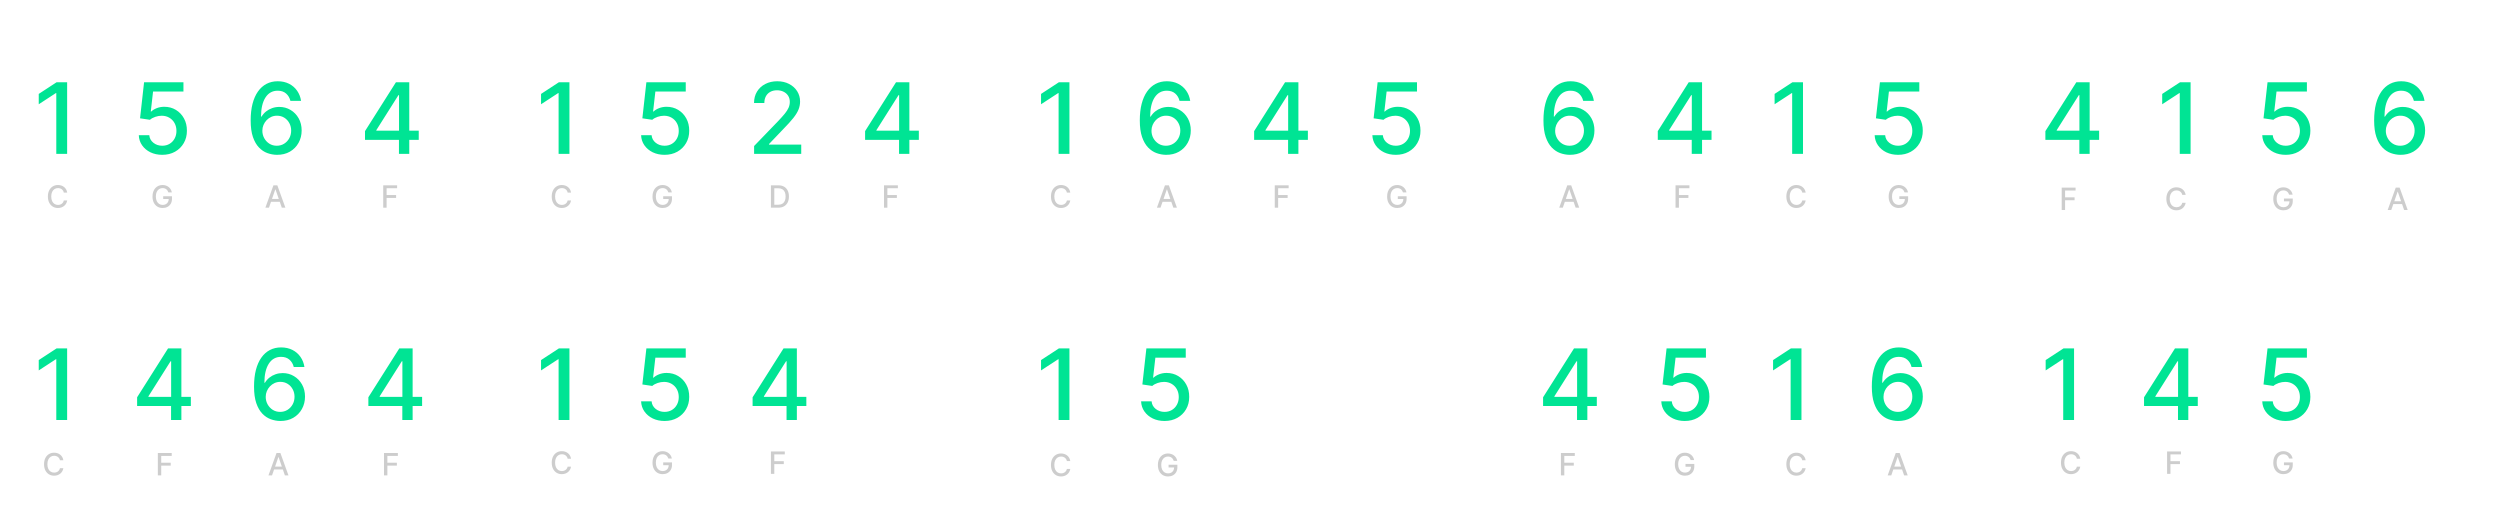 <svg width="3250" height="690" viewBox="0 0 3250 690" fill="none" xmlns="http://www.w3.org/2000/svg">
<path d="M2696.27 452.909V546H2682.18V467H2681.64L2659.36 481.545V468.091L2682.59 452.909H2696.27ZM2787.25 527.818V516.455L2827.48 452.909H2836.43V469.636H2830.75L2801.98 515.182V515.909H2857.11V527.818H2787.25ZM2831.39 546V524.364L2831.48 519.182V452.909H2844.8V546H2831.39ZM2971.43 547.273C2965.73 547.273 2960.61 546.182 2956.07 544C2951.55 541.788 2947.95 538.758 2945.25 534.909C2942.55 531.061 2941.11 526.667 2940.93 521.727H2954.57C2954.9 525.727 2956.67 529.015 2959.89 531.591C2963.1 534.167 2966.95 535.455 2971.43 535.455C2975.01 535.455 2978.17 534.636 2980.93 533C2983.72 531.333 2985.9 529.045 2987.48 526.136C2989.08 523.227 2989.89 519.909 2989.89 516.182C2989.89 512.394 2989.07 509.015 2987.43 506.045C2985.8 503.076 2983.54 500.742 2980.66 499.045C2977.81 497.348 2974.54 496.485 2970.84 496.455C2968.02 496.455 2965.19 496.939 2962.34 497.909C2959.49 498.879 2957.19 500.152 2955.43 501.727L2942.57 499.818L2947.8 452.909H2998.98V464.955H2959.48L2956.52 491H2957.07C2958.89 489.242 2961.3 487.773 2964.3 486.591C2967.33 485.409 2970.57 484.818 2974.02 484.818C2979.69 484.818 2984.73 486.167 2989.16 488.864C2993.61 491.561 2997.11 495.242 2999.66 499.909C3002.23 504.545 3003.51 509.879 3003.48 515.909C3003.51 521.939 3002.14 527.318 2999.39 532.045C2996.66 536.773 2992.87 540.5 2988.02 543.227C2983.2 545.924 2977.67 547.273 2971.43 547.273Z" fill="#00E494"/>
<path d="M2704.36 596.369H2699.93C2699.76 595.422 2699.44 594.589 2698.97 593.869C2698.51 593.15 2697.94 592.539 2697.27 592.037C2696.6 591.535 2695.84 591.156 2695.01 590.901C2694.19 590.645 2693.31 590.517 2692.38 590.517C2690.71 590.517 2689.21 590.938 2687.88 591.781C2686.56 592.624 2685.52 593.86 2684.76 595.489C2684 597.117 2683.62 599.106 2683.62 601.455C2683.62 603.822 2684 605.82 2684.76 607.449C2685.52 609.078 2686.57 610.309 2687.89 611.142C2689.22 611.975 2690.71 612.392 2692.37 612.392C2693.29 612.392 2694.16 612.269 2694.98 612.023C2695.82 611.767 2696.57 611.393 2697.24 610.901C2697.91 610.408 2698.48 609.807 2698.95 609.097C2699.42 608.377 2699.75 607.553 2699.93 606.625L2704.36 606.639C2704.12 608.069 2703.66 609.385 2702.98 610.588C2702.31 611.781 2701.44 612.813 2700.38 613.685C2699.33 614.546 2698.13 615.214 2696.77 615.688C2695.42 616.161 2693.94 616.398 2692.34 616.398C2689.82 616.398 2687.58 615.801 2685.61 614.608C2683.64 613.405 2682.09 611.687 2680.95 609.452C2679.82 607.217 2679.26 604.551 2679.26 601.455C2679.26 598.348 2679.83 595.683 2680.96 593.457C2682.1 591.223 2683.65 589.509 2685.62 588.315C2687.59 587.113 2689.83 586.511 2692.34 586.511C2693.88 586.511 2695.32 586.734 2696.66 587.179C2698 587.615 2699.21 588.259 2700.28 589.111C2701.35 589.954 2702.24 590.986 2702.94 592.207C2703.64 593.42 2704.11 594.807 2704.36 596.369Z" fill="#CDCDCD"/>
<path d="M2817.2 616V586.909H2835.24V590.688H2821.59V599.551H2833.94V603.315H2821.59V616H2817.2Z" fill="#CDCDCD"/>
<path d="M2975.88 596.099C2975.61 595.238 2975.24 594.466 2974.78 593.784C2974.32 593.093 2973.78 592.506 2973.14 592.023C2972.51 591.53 2971.78 591.156 2970.97 590.901C2970.16 590.645 2969.28 590.517 2968.31 590.517C2966.67 590.517 2965.2 590.938 2963.88 591.781C2962.56 592.624 2961.52 593.86 2960.76 595.489C2960 597.108 2959.62 599.092 2959.62 601.44C2959.62 603.798 2960 605.792 2960.77 607.42C2961.54 609.049 2962.59 610.285 2963.92 611.128C2965.26 611.971 2966.78 612.392 2968.48 612.392C2970.06 612.392 2971.44 612.07 2972.62 611.426C2973.8 610.782 2974.71 609.873 2975.36 608.699C2976.01 607.515 2976.34 606.123 2976.34 604.523L2977.47 604.736H2969.15V601.114H2980.59V604.423C2980.59 606.866 2980.06 608.988 2979.02 610.787C2977.99 612.577 2976.56 613.959 2974.73 614.935C2972.91 615.91 2970.83 616.398 2968.48 616.398C2965.85 616.398 2963.54 615.792 2961.55 614.58C2959.57 613.367 2958.03 611.649 2956.92 609.423C2955.81 607.188 2955.26 604.537 2955.26 601.469C2955.26 599.149 2955.58 597.065 2956.22 595.219C2956.87 593.372 2957.77 591.805 2958.94 590.517C2960.11 589.22 2961.49 588.23 2963.07 587.548C2964.66 586.857 2966.4 586.511 2968.28 586.511C2969.86 586.511 2971.32 586.743 2972.67 587.207C2974.04 587.671 2975.25 588.33 2976.31 589.182C2977.38 590.034 2978.27 591.047 2978.97 592.222C2979.67 593.386 2980.14 594.679 2980.39 596.099H2975.88Z" fill="#CDCDCD"/>
<path d="M2006 527.818V516.455L2046.23 452.909H2055.18V469.636H2049.5L2020.73 515.182V515.909H2075.86V527.818H2006ZM2050.14 546V524.364L2050.23 519.182V452.909H2063.55V546H2050.14ZM2190.18 547.273C2184.48 547.273 2179.36 546.182 2174.82 544C2170.3 541.788 2166.7 538.758 2164 534.909C2161.3 531.061 2159.86 526.667 2159.68 521.727H2173.32C2173.65 525.727 2175.42 529.015 2178.64 531.591C2181.85 534.167 2185.7 535.455 2190.18 535.455C2193.76 535.455 2196.92 534.636 2199.68 533C2202.47 531.333 2204.65 529.045 2206.23 526.136C2207.83 523.227 2208.64 519.909 2208.64 516.182C2208.64 512.394 2207.82 509.015 2206.18 506.045C2204.55 503.076 2202.29 500.742 2199.41 499.045C2196.56 497.348 2193.29 496.485 2189.59 496.455C2186.77 496.455 2183.94 496.939 2181.09 497.909C2178.24 498.879 2175.94 500.152 2174.18 501.727L2161.32 499.818L2166.55 452.909H2217.73V464.955H2178.23L2175.27 491H2175.82C2177.64 489.242 2180.05 487.773 2183.05 486.591C2186.08 485.409 2189.32 484.818 2192.77 484.818C2198.44 484.818 2203.48 486.167 2207.91 488.864C2212.36 491.561 2215.86 495.242 2218.41 499.909C2220.98 504.545 2222.26 509.879 2222.23 515.909C2222.26 521.939 2220.89 527.318 2218.14 532.045C2215.41 536.773 2211.62 540.5 2206.77 543.227C2201.95 545.924 2196.42 547.273 2190.18 547.273ZM2341.9 452.909V546H2327.81V467H2327.26L2304.99 481.545V468.091L2328.22 452.909H2341.9ZM2467.33 547.273C2463.18 547.212 2459.09 546.455 2455.06 545C2451.06 543.545 2447.42 541.121 2444.15 537.727C2440.88 534.333 2438.25 529.773 2436.28 524.045C2434.34 518.318 2433.38 511.167 2433.38 502.591C2433.38 494.47 2434.18 487.258 2435.78 480.955C2437.42 474.652 2439.77 469.333 2442.83 465C2445.89 460.636 2449.59 457.318 2453.92 455.045C2458.25 452.773 2463.12 451.636 2468.51 451.636C2474.06 451.636 2478.98 452.727 2483.28 454.909C2487.59 457.091 2491.07 460.106 2493.74 463.955C2496.44 467.803 2498.15 472.182 2498.88 477.091H2485.01C2484.07 473.212 2482.21 470.045 2479.42 467.591C2476.63 465.136 2473 463.909 2468.51 463.909C2461.69 463.909 2456.38 466.879 2452.56 472.818C2448.77 478.758 2446.86 487.015 2446.83 497.591H2447.51C2449.12 494.955 2451.09 492.712 2453.42 490.864C2455.78 488.985 2458.42 487.545 2461.33 486.545C2464.27 485.515 2467.36 485 2470.6 485C2476 485 2480.88 486.318 2485.24 488.955C2489.63 491.561 2493.13 495.167 2495.74 499.773C2498.34 504.379 2499.65 509.652 2499.65 515.591C2499.65 521.53 2498.3 526.909 2495.6 531.727C2492.94 536.545 2489.18 540.364 2484.33 543.182C2479.48 545.97 2473.81 547.333 2467.33 547.273ZM2467.28 535.455C2470.86 535.455 2474.06 534.576 2476.88 532.818C2479.69 531.061 2481.92 528.697 2483.56 525.727C2485.19 522.758 2486.01 519.439 2486.01 515.773C2486.01 512.197 2485.21 508.939 2483.6 506C2482.03 503.061 2479.84 500.727 2477.06 499C2474.3 497.273 2471.15 496.409 2467.6 496.409C2464.91 496.409 2462.41 496.924 2460.1 497.955C2457.83 498.985 2455.83 500.409 2454.1 502.227C2452.38 504.045 2451.01 506.136 2450.01 508.5C2449.04 510.833 2448.56 513.303 2448.56 515.909C2448.56 519.394 2449.36 522.621 2450.97 525.591C2452.6 528.561 2454.83 530.955 2457.65 532.773C2460.5 534.561 2463.71 535.455 2467.28 535.455Z" fill="#00E494"/>
<path d="M2029.2 618V588.909H2047.24V592.688H2033.59V601.551H2045.94V605.315H2033.59V618H2029.2Z" fill="#CDCDCD"/>
<path d="M2197.88 598.099C2197.61 597.238 2197.24 596.466 2196.78 595.784C2196.32 595.093 2195.78 594.506 2195.14 594.023C2194.51 593.53 2193.78 593.156 2192.97 592.901C2192.16 592.645 2191.28 592.517 2190.31 592.517C2188.67 592.517 2187.2 592.938 2185.88 593.781C2184.56 594.624 2183.52 595.86 2182.76 597.489C2182 599.108 2181.62 601.092 2181.62 603.44C2181.62 605.798 2182 607.792 2182.77 609.42C2183.54 611.049 2184.59 612.285 2185.92 613.128C2187.26 613.971 2188.78 614.392 2190.48 614.392C2192.06 614.392 2193.44 614.07 2194.62 613.426C2195.8 612.782 2196.71 611.873 2197.36 610.699C2198.01 609.515 2198.34 608.123 2198.34 606.523L2199.47 606.736H2191.15V603.114H2202.59V606.423C2202.59 608.866 2202.06 610.988 2201.02 612.787C2199.99 614.577 2198.56 615.959 2196.73 616.935C2194.91 617.91 2192.83 618.398 2190.48 618.398C2187.85 618.398 2185.54 617.792 2183.55 616.58C2181.57 615.367 2180.03 613.649 2178.92 611.423C2177.81 609.188 2177.26 606.537 2177.26 603.469C2177.26 601.149 2177.58 599.065 2178.22 597.219C2178.87 595.372 2179.77 593.805 2180.94 592.517C2182.11 591.22 2183.49 590.23 2185.07 589.548C2186.66 588.857 2188.4 588.511 2190.28 588.511C2191.86 588.511 2193.32 588.743 2194.67 589.207C2196.04 589.671 2197.25 590.33 2198.31 591.182C2199.38 592.034 2200.27 593.047 2200.97 594.222C2201.67 595.386 2202.14 596.679 2202.39 598.099H2197.88Z" fill="#CDCDCD"/>
<path d="M2347.36 598.369H2342.93C2342.76 597.422 2342.44 596.589 2341.97 595.869C2341.51 595.15 2340.94 594.539 2340.27 594.037C2339.6 593.535 2338.84 593.156 2338.01 592.901C2337.19 592.645 2336.31 592.517 2335.38 592.517C2333.71 592.517 2332.21 592.938 2330.88 593.781C2329.56 594.624 2328.52 595.86 2327.76 597.489C2327 599.117 2326.62 601.106 2326.62 603.455C2326.62 605.822 2327 607.82 2327.76 609.449C2328.52 611.078 2329.57 612.309 2330.89 613.142C2332.22 613.975 2333.71 614.392 2335.37 614.392C2336.29 614.392 2337.16 614.269 2337.98 614.023C2338.82 613.767 2339.57 613.393 2340.24 612.901C2340.91 612.408 2341.48 611.807 2341.95 611.097C2342.42 610.377 2342.75 609.553 2342.93 608.625L2347.36 608.639C2347.12 610.069 2346.66 611.385 2345.98 612.588C2345.31 613.781 2344.44 614.813 2343.38 615.685C2342.33 616.546 2341.13 617.214 2339.77 617.688C2338.42 618.161 2336.94 618.398 2335.34 618.398C2332.82 618.398 2330.58 617.801 2328.61 616.608C2326.64 615.405 2325.09 613.687 2323.95 611.452C2322.82 609.217 2322.26 606.551 2322.26 603.455C2322.26 600.348 2322.83 597.683 2323.96 595.457C2325.1 593.223 2326.65 591.509 2328.62 590.315C2330.59 589.113 2332.83 588.511 2335.34 588.511C2336.88 588.511 2338.32 588.734 2339.66 589.179C2341 589.615 2342.21 590.259 2343.28 591.111C2344.35 591.954 2345.24 592.986 2345.94 594.207C2346.64 595.42 2347.11 596.807 2347.36 598.369Z" fill="#CDCDCD"/>
<path d="M2458.65 618H2453.99L2464.46 588.909H2469.53L2480 618H2475.34L2467.12 594.193H2466.89L2458.65 618ZM2459.43 606.608H2474.55V610.301H2459.43V606.608Z" fill="#CDCDCD"/>
<path d="M1390.27 452.909V546H1376.18V467H1375.64L1353.36 481.545V468.091L1376.59 452.909H1390.27ZM1513.93 547.273C1508.23 547.273 1503.11 546.182 1498.57 544C1494.05 541.788 1490.45 538.758 1487.75 534.909C1485.05 531.061 1483.61 526.667 1483.43 521.727H1497.07C1497.4 525.727 1499.17 529.015 1502.39 531.591C1505.6 534.167 1509.45 535.455 1513.93 535.455C1517.51 535.455 1520.67 534.636 1523.43 533C1526.22 531.333 1528.4 529.045 1529.98 526.136C1531.58 523.227 1532.39 519.909 1532.39 516.182C1532.39 512.394 1531.57 509.015 1529.93 506.045C1528.3 503.076 1526.04 500.742 1523.16 499.045C1520.31 497.348 1517.04 496.485 1513.34 496.455C1510.52 496.455 1507.69 496.939 1504.84 497.909C1501.99 498.879 1499.69 500.152 1497.93 501.727L1485.07 499.818L1490.3 452.909H1541.48V464.955H1501.98L1499.02 491H1499.57C1501.39 489.242 1503.8 487.773 1506.8 486.591C1509.83 485.409 1513.07 484.818 1516.52 484.818C1522.19 484.818 1527.23 486.167 1531.66 488.864C1536.11 491.561 1539.61 495.242 1542.16 499.909C1544.73 504.545 1546.01 509.879 1545.98 515.909C1546.01 521.939 1544.64 527.318 1541.89 532.045C1539.16 536.773 1535.37 540.5 1530.52 543.227C1525.7 545.924 1520.17 547.273 1513.93 547.273Z" fill="#00E494"/>
<path d="M1391.36 599.369H1386.93C1386.76 598.422 1386.44 597.589 1385.97 596.869C1385.51 596.15 1384.94 595.539 1384.27 595.037C1383.6 594.535 1382.84 594.156 1382.01 593.901C1381.19 593.645 1380.31 593.517 1379.38 593.517C1377.71 593.517 1376.21 593.938 1374.88 594.781C1373.56 595.624 1372.52 596.86 1371.76 598.489C1371 600.117 1370.62 602.106 1370.62 604.455C1370.62 606.822 1371 608.82 1371.76 610.449C1372.52 612.078 1373.57 613.309 1374.89 614.142C1376.22 614.975 1377.71 615.392 1379.37 615.392C1380.29 615.392 1381.16 615.269 1381.98 615.023C1382.82 614.767 1383.57 614.393 1384.24 613.901C1384.91 613.408 1385.48 612.807 1385.95 612.097C1386.42 611.377 1386.75 610.553 1386.93 609.625L1391.36 609.639C1391.12 611.069 1390.66 612.385 1389.98 613.588C1389.31 614.781 1388.44 615.813 1387.38 616.685C1386.33 617.546 1385.13 618.214 1383.77 618.688C1382.42 619.161 1380.94 619.398 1379.34 619.398C1376.82 619.398 1374.58 618.801 1372.61 617.608C1370.64 616.405 1369.09 614.687 1367.95 612.452C1366.82 610.217 1366.26 607.551 1366.26 604.455C1366.26 601.348 1366.83 598.683 1367.96 596.457C1369.1 594.223 1370.65 592.509 1372.62 591.315C1374.59 590.113 1376.83 589.511 1379.34 589.511C1380.88 589.511 1382.32 589.734 1383.66 590.179C1385 590.615 1386.21 591.259 1387.28 592.111C1388.35 592.954 1389.24 593.986 1389.94 595.207C1390.64 596.42 1391.11 597.807 1391.36 599.369Z" fill="#CDCDCD"/>
<path d="M1525.88 599.099C1525.61 598.238 1525.24 597.466 1524.78 596.784C1524.32 596.093 1523.78 595.506 1523.14 595.023C1522.51 594.53 1521.78 594.156 1520.97 593.901C1520.16 593.645 1519.28 593.517 1518.31 593.517C1516.67 593.517 1515.2 593.938 1513.88 594.781C1512.56 595.624 1511.52 596.86 1510.76 598.489C1510 600.108 1509.62 602.092 1509.62 604.44C1509.62 606.798 1510 608.792 1510.77 610.42C1511.54 612.049 1512.59 613.285 1513.92 614.128C1515.26 614.971 1516.78 615.392 1518.48 615.392C1520.06 615.392 1521.44 615.07 1522.62 614.426C1523.8 613.782 1524.71 612.873 1525.36 611.699C1526.01 610.515 1526.34 609.123 1526.34 607.523L1527.47 607.736H1519.15V604.114H1530.59V607.423C1530.59 609.866 1530.06 611.988 1529.02 613.787C1527.99 615.577 1526.56 616.959 1524.73 617.935C1522.91 618.91 1520.83 619.398 1518.48 619.398C1515.85 619.398 1513.54 618.792 1511.55 617.58C1509.57 616.367 1508.03 614.649 1506.92 612.423C1505.81 610.188 1505.26 607.537 1505.26 604.469C1505.26 602.149 1505.58 600.065 1506.22 598.219C1506.87 596.372 1507.77 594.805 1508.94 593.517C1510.11 592.22 1511.49 591.23 1513.07 590.548C1514.66 589.857 1516.4 589.511 1518.28 589.511C1519.86 589.511 1521.32 589.743 1522.67 590.207C1524.04 590.671 1525.25 591.33 1526.31 592.182C1527.38 593.034 1528.27 594.047 1528.97 595.222C1529.67 596.386 1530.14 597.679 1530.39 599.099H1525.88Z" fill="#CDCDCD"/>
<path d="M740.273 452.909V546H726.182V467H725.636L703.364 481.545V468.091L726.591 452.909H740.273ZM863.932 547.273C858.235 547.273 853.114 546.182 848.568 544C844.053 541.788 840.447 538.758 837.75 534.909C835.053 531.061 833.614 526.667 833.432 521.727H847.068C847.402 525.727 849.174 529.015 852.386 531.591C855.598 534.167 859.447 535.455 863.932 535.455C867.508 535.455 870.674 534.636 873.432 533C876.22 531.333 878.402 529.045 879.977 526.136C881.583 523.227 882.386 519.909 882.386 516.182C882.386 512.394 881.568 509.015 879.932 506.045C878.295 503.076 876.038 500.742 873.159 499.045C870.311 497.348 867.038 496.485 863.341 496.455C860.523 496.455 857.689 496.939 854.841 497.909C851.992 498.879 849.689 500.152 847.932 501.727L835.068 499.818L840.295 452.909H891.477V464.955H851.977L849.023 491H849.568C851.386 489.242 853.795 487.773 856.795 486.591C859.826 485.409 863.068 484.818 866.523 484.818C872.189 484.818 877.235 486.167 881.659 488.864C886.114 491.561 889.614 495.242 892.159 499.909C894.735 504.545 896.008 509.879 895.977 515.909C896.008 521.939 894.644 527.318 891.886 532.045C889.159 536.773 885.371 540.5 880.523 543.227C875.705 545.924 870.174 547.273 863.932 547.273ZM978.375 527.818V516.455L1018.6 452.909H1027.56V469.636H1021.88L993.102 515.182V515.909H1048.24V527.818H978.375ZM1022.51 546V524.364L1022.6 519.182V452.909H1035.92V546H1022.51Z" fill="#00E494"/>
<path d="M742.358 596.369H737.926C737.756 595.422 737.438 594.589 736.974 593.869C736.51 593.15 735.942 592.539 735.27 592.037C734.598 591.535 733.845 591.156 733.011 590.901C732.188 590.645 731.312 590.517 730.384 590.517C728.707 590.517 727.206 590.938 725.881 591.781C724.564 592.624 723.523 593.86 722.756 595.489C721.998 597.117 721.619 599.106 721.619 601.455C721.619 603.822 721.998 605.82 722.756 607.449C723.523 609.078 724.569 610.309 725.895 611.142C727.221 611.975 728.712 612.392 730.369 612.392C731.288 612.392 732.159 612.269 732.983 612.023C733.816 611.767 734.569 611.393 735.241 610.901C735.914 610.408 736.482 609.807 736.946 609.097C737.42 608.377 737.746 607.553 737.926 606.625L742.358 606.639C742.121 608.069 741.662 609.385 740.98 610.588C740.308 611.781 739.441 612.813 738.381 613.685C737.33 614.546 736.127 615.214 734.773 615.688C733.419 616.161 731.941 616.398 730.341 616.398C727.822 616.398 725.578 615.801 723.608 614.608C721.638 613.405 720.085 611.687 718.949 609.452C717.822 607.217 717.259 604.551 717.259 601.455C717.259 598.348 717.827 595.683 718.963 593.457C720.099 591.223 721.652 589.509 723.622 588.315C725.592 587.113 727.831 586.511 730.341 586.511C731.884 586.511 733.324 586.734 734.659 587.179C736.004 587.615 737.211 588.259 738.281 589.111C739.351 589.954 740.237 590.986 740.938 592.207C741.638 593.42 742.112 594.807 742.358 596.369Z" fill="#CDCDCD"/>
<path d="M868.884 596.099C868.609 595.238 868.24 594.466 867.776 593.784C867.321 593.093 866.777 592.506 866.142 592.023C865.508 591.53 864.783 591.156 863.969 590.901C863.164 590.645 862.278 590.517 861.312 590.517C859.674 590.517 858.197 590.938 856.881 591.781C855.564 592.624 854.523 593.86 853.756 595.489C852.998 597.108 852.619 599.092 852.619 601.44C852.619 603.798 853.003 605.792 853.77 607.42C854.537 609.049 855.588 610.285 856.923 611.128C858.259 611.971 859.778 612.392 861.483 612.392C863.064 612.392 864.442 612.07 865.616 611.426C866.8 610.782 867.714 609.873 868.358 608.699C869.011 607.515 869.338 606.123 869.338 604.523L870.474 604.736H862.151V601.114H873.585V604.423C873.585 606.866 873.064 608.988 872.023 610.787C870.991 612.577 869.561 613.959 867.733 614.935C865.915 615.91 863.831 616.398 861.483 616.398C858.85 616.398 856.54 615.792 854.551 614.58C852.572 613.367 851.028 611.649 849.92 609.423C848.813 607.188 848.259 604.537 848.259 601.469C848.259 599.149 848.58 597.065 849.224 595.219C849.868 593.372 850.773 591.805 851.938 590.517C853.112 589.22 854.49 588.23 856.071 587.548C857.662 586.857 859.4 586.511 861.284 586.511C862.856 586.511 864.319 586.743 865.673 587.207C867.037 587.671 868.249 588.33 869.31 589.182C870.38 590.034 871.265 591.047 871.966 592.222C872.667 593.386 873.14 594.679 873.386 596.099H868.884Z" fill="#CDCDCD"/>
<path d="M1002.2 616V586.909H1020.24V590.688H1006.59V599.551H1018.94V603.315H1006.59V616H1002.2Z" fill="#CDCDCD"/>
<path d="M87.273 452.909V546H73.182V467H72.636L50.364 481.545V468.091L73.591 452.909H87.273ZM178.25 527.818V516.455L218.477 452.909H227.432V469.636H221.75L192.977 515.182V515.909H248.114V527.818H178.25ZM222.386 546V524.364L222.477 519.182V452.909H235.795V546H222.386ZM364.205 547.273C360.053 547.212 355.962 546.455 351.932 545C347.932 543.545 344.295 541.121 341.023 537.727C337.75 534.333 335.129 529.773 333.159 524.045C331.22 518.318 330.25 511.167 330.25 502.591C330.25 494.47 331.053 487.258 332.659 480.955C334.295 474.652 336.644 469.333 339.705 465C342.765 460.636 346.462 457.318 350.795 455.045C355.129 452.773 359.992 451.636 365.386 451.636C370.932 451.636 375.856 452.727 380.159 454.909C384.462 457.091 387.947 460.106 390.614 463.955C393.311 467.803 395.023 472.182 395.75 477.091H381.886C380.947 473.212 379.083 470.045 376.295 467.591C373.508 465.136 369.871 463.909 365.386 463.909C358.568 463.909 353.25 466.879 349.432 472.818C345.644 478.758 343.735 487.015 343.705 497.591H344.386C345.992 494.955 347.962 492.712 350.295 490.864C352.659 488.985 355.295 487.545 358.205 486.545C361.144 485.515 364.235 485 367.477 485C372.871 485 377.75 486.318 382.114 488.955C386.508 491.561 390.008 495.167 392.614 499.773C395.22 504.379 396.523 509.652 396.523 515.591C396.523 521.53 395.174 526.909 392.477 531.727C389.811 536.545 386.053 540.364 381.205 543.182C376.356 545.97 370.689 547.333 364.205 547.273ZM364.159 535.455C367.735 535.455 370.932 534.576 373.75 532.818C376.568 531.061 378.795 528.697 380.432 525.727C382.068 522.758 382.886 519.439 382.886 515.773C382.886 512.197 382.083 508.939 380.477 506C378.902 503.061 376.72 500.727 373.932 499C371.174 497.273 368.023 496.409 364.477 496.409C361.78 496.409 359.28 496.924 356.977 497.955C354.705 498.985 352.705 500.409 350.977 502.227C349.25 504.045 347.886 506.136 346.886 508.5C345.917 510.833 345.432 513.303 345.432 515.909C345.432 519.394 346.235 522.621 347.841 525.591C349.477 528.561 351.705 530.955 354.523 532.773C357.371 534.561 360.583 535.455 364.159 535.455ZM478.875 527.818V516.455L519.102 452.909H528.057V469.636H522.375L493.602 515.182V515.909H548.739V527.818H478.875ZM523.011 546V524.364L523.102 519.182V452.909H536.42V546H523.011Z" fill="#00E494"/>
<path d="M82.358 598.369H77.926C77.756 597.422 77.438 596.589 76.974 595.869C76.51 595.15 75.942 594.539 75.27 594.037C74.597 593.535 73.845 593.156 73.011 592.901C72.188 592.645 71.312 592.517 70.383 592.517C68.707 592.517 67.206 592.938 65.881 593.781C64.564 594.624 63.523 595.86 62.756 597.489C61.998 599.117 61.619 601.106 61.619 603.455C61.619 605.822 61.998 607.82 62.756 609.449C63.523 611.078 64.569 612.309 65.895 613.142C67.221 613.975 68.712 614.392 70.369 614.392C71.288 614.392 72.159 614.269 72.983 614.023C73.816 613.767 74.569 613.393 75.242 612.901C75.914 612.408 76.482 611.807 76.946 611.097C77.419 610.377 77.746 609.553 77.926 608.625L82.358 608.639C82.121 610.069 81.662 611.385 80.98 612.588C80.308 613.781 79.441 614.813 78.381 615.685C77.329 616.546 76.127 617.214 74.773 617.688C73.419 618.161 71.941 618.398 70.341 618.398C67.822 618.398 65.578 617.801 63.608 616.608C61.638 615.405 60.085 613.687 58.949 611.452C57.822 609.217 57.258 606.551 57.258 603.455C57.258 600.348 57.827 597.683 58.963 595.457C60.099 593.223 61.653 591.509 63.622 590.315C65.592 589.113 67.831 588.511 70.341 588.511C71.885 588.511 73.324 588.734 74.659 589.179C76.004 589.615 77.211 590.259 78.281 591.111C79.351 591.954 80.237 592.986 80.938 594.207C81.638 595.42 82.112 596.807 82.358 598.369Z" fill="#CDCDCD"/>
<path d="M205.196 618V588.909H223.236V592.688H209.585V601.551H221.943V605.315H209.585V618H205.196Z" fill="#CDCDCD"/>
<path d="M353.653 618H348.994L359.463 588.909H364.534L375.003 618H370.344L362.119 594.193H361.892L353.653 618ZM354.435 606.608H369.548V610.301H354.435V606.608Z" fill="#CDCDCD"/>
<path d="M499.196 618V588.909H517.236V592.688H503.585V601.551H515.943V605.315H503.585V618H499.196Z" fill="#CDCDCD"/>
<path d="M2659 181.818V170.455L2699.23 106.909H2708.18V123.636H2702.5L2673.73 169.182V169.909H2728.86V181.818H2659ZM2703.14 200V178.364L2703.23 173.182V106.909H2716.55V200H2703.14ZM2847.77 106.909V200H2833.68V121H2833.14L2810.86 135.545V122.091L2834.09 106.909H2847.77ZM2971.43 201.273C2965.73 201.273 2960.61 200.182 2956.07 198C2951.55 195.788 2947.95 192.758 2945.25 188.909C2942.55 185.061 2941.11 180.667 2940.93 175.727H2954.57C2954.9 179.727 2956.67 183.015 2959.89 185.591C2963.1 188.167 2966.95 189.455 2971.43 189.455C2975.01 189.455 2978.17 188.636 2980.93 187C2983.72 185.333 2985.9 183.045 2987.48 180.136C2989.08 177.227 2989.89 173.909 2989.89 170.182C2989.89 166.394 2989.07 163.015 2987.43 160.045C2985.8 157.076 2983.54 154.742 2980.66 153.045C2977.81 151.348 2974.54 150.485 2970.84 150.455C2968.02 150.455 2965.19 150.939 2962.34 151.909C2959.49 152.879 2957.19 154.152 2955.43 155.727L2942.57 153.818L2947.8 106.909H2998.98V118.955H2959.48L2956.52 145H2957.07C2958.89 143.242 2961.3 141.773 2964.3 140.591C2967.33 139.409 2970.57 138.818 2974.02 138.818C2979.69 138.818 2984.73 140.167 2989.16 142.864C2993.61 145.561 2997.11 149.242 2999.66 153.909C3002.23 158.545 3003.51 163.879 3003.48 169.909C3003.51 175.939 3002.14 181.318 2999.39 186.045C2996.66 190.773 2992.87 194.5 2988.02 197.227C2983.2 199.924 2977.67 201.273 2971.43 201.273ZM3120.33 201.273C3116.18 201.212 3112.09 200.455 3108.06 199C3104.06 197.545 3100.42 195.121 3097.15 191.727C3093.88 188.333 3091.25 183.773 3089.28 178.045C3087.34 172.318 3086.38 165.167 3086.38 156.591C3086.38 148.47 3087.18 141.258 3088.78 134.955C3090.42 128.652 3092.77 123.333 3095.83 119C3098.89 114.636 3102.59 111.318 3106.92 109.045C3111.25 106.773 3116.12 105.636 3121.51 105.636C3127.06 105.636 3131.98 106.727 3136.28 108.909C3140.59 111.091 3144.07 114.106 3146.74 117.955C3149.44 121.803 3151.15 126.182 3151.88 131.091H3138.01C3137.07 127.212 3135.21 124.045 3132.42 121.591C3129.63 119.136 3126 117.909 3121.51 117.909C3114.69 117.909 3109.38 120.879 3105.56 126.818C3101.77 132.758 3099.86 141.015 3099.83 151.591H3100.51C3102.12 148.955 3104.09 146.712 3106.42 144.864C3108.78 142.985 3111.42 141.545 3114.33 140.545C3117.27 139.515 3120.36 139 3123.6 139C3129 139 3133.88 140.318 3138.24 142.955C3142.63 145.561 3146.13 149.167 3148.74 153.773C3151.34 158.379 3152.65 163.652 3152.65 169.591C3152.65 175.53 3151.3 180.909 3148.6 185.727C3145.94 190.545 3142.18 194.364 3137.33 197.182C3132.48 199.97 3126.81 201.333 3120.33 201.273ZM3120.28 189.455C3123.86 189.455 3127.06 188.576 3129.88 186.818C3132.69 185.061 3134.92 182.697 3136.56 179.727C3138.19 176.758 3139.01 173.439 3139.01 169.773C3139.01 166.197 3138.21 162.939 3136.6 160C3135.03 157.061 3132.84 154.727 3130.06 153C3127.3 151.273 3124.15 150.409 3120.6 150.409C3117.91 150.409 3115.41 150.924 3113.1 151.955C3110.83 152.985 3108.83 154.409 3107.1 156.227C3105.38 158.045 3104.01 160.136 3103.01 162.5C3102.04 164.833 3101.56 167.303 3101.56 169.909C3101.56 173.394 3102.36 176.621 3103.97 179.591C3105.6 182.561 3107.83 184.955 3110.65 186.773C3113.5 188.561 3116.71 189.455 3120.28 189.455Z" fill="#00E494"/>
<path d="M2680.2 273V243.909H2698.24V247.688H2684.59V256.551H2696.94V260.315H2684.59V273H2680.2Z" fill="#CDCDCD"/>
<path d="M2841.36 253.369H2836.93C2836.76 252.422 2836.44 251.589 2835.97 250.869C2835.51 250.15 2834.94 249.539 2834.27 249.037C2833.6 248.535 2832.84 248.156 2832.01 247.901C2831.19 247.645 2830.31 247.517 2829.38 247.517C2827.71 247.517 2826.21 247.938 2824.88 248.781C2823.56 249.624 2822.52 250.86 2821.76 252.489C2821 254.117 2820.62 256.106 2820.62 258.455C2820.62 260.822 2821 262.82 2821.76 264.449C2822.52 266.078 2823.57 267.309 2824.89 268.142C2826.22 268.975 2827.71 269.392 2829.37 269.392C2830.29 269.392 2831.16 269.269 2831.98 269.023C2832.82 268.767 2833.57 268.393 2834.24 267.901C2834.91 267.408 2835.48 266.807 2835.95 266.097C2836.42 265.377 2836.75 264.553 2836.93 263.625L2841.36 263.639C2841.12 265.069 2840.66 266.385 2839.98 267.588C2839.31 268.781 2838.44 269.813 2837.38 270.685C2836.33 271.546 2835.13 272.214 2833.77 272.688C2832.42 273.161 2830.94 273.398 2829.34 273.398C2826.82 273.398 2824.58 272.801 2822.61 271.608C2820.64 270.405 2819.09 268.687 2817.95 266.452C2816.82 264.217 2816.26 261.551 2816.26 258.455C2816.26 255.348 2816.83 252.683 2817.96 250.457C2819.1 248.223 2820.65 246.509 2822.62 245.315C2824.59 244.113 2826.83 243.511 2829.34 243.511C2830.88 243.511 2832.32 243.734 2833.66 244.179C2835 244.615 2836.21 245.259 2837.28 246.111C2838.35 246.954 2839.24 247.986 2839.94 249.207C2840.64 250.42 2841.11 251.807 2841.36 253.369Z" fill="#CDCDCD"/>
<path d="M2975.88 253.099C2975.61 252.238 2975.24 251.466 2974.78 250.784C2974.32 250.093 2973.78 249.506 2973.14 249.023C2972.51 248.53 2971.78 248.156 2970.97 247.901C2970.16 247.645 2969.28 247.517 2968.31 247.517C2966.67 247.517 2965.2 247.938 2963.88 248.781C2962.56 249.624 2961.52 250.86 2960.76 252.489C2960 254.108 2959.62 256.092 2959.62 258.44C2959.62 260.798 2960 262.792 2960.77 264.42C2961.54 266.049 2962.59 267.285 2963.92 268.128C2965.26 268.971 2966.78 269.392 2968.48 269.392C2970.06 269.392 2971.44 269.07 2972.62 268.426C2973.8 267.782 2974.71 266.873 2975.36 265.699C2976.01 264.515 2976.34 263.123 2976.34 261.523L2977.47 261.736H2969.15V258.114H2980.59V261.423C2980.59 263.866 2980.06 265.988 2979.02 267.787C2977.99 269.577 2976.56 270.959 2974.73 271.935C2972.91 272.91 2970.83 273.398 2968.48 273.398C2965.85 273.398 2963.54 272.792 2961.55 271.58C2959.57 270.367 2958.03 268.649 2956.92 266.423C2955.81 264.188 2955.26 261.537 2955.26 258.469C2955.26 256.149 2955.58 254.065 2956.22 252.219C2956.87 250.372 2957.77 248.805 2958.94 247.517C2960.11 246.22 2961.49 245.23 2963.07 244.548C2964.66 243.857 2966.4 243.511 2968.28 243.511C2969.86 243.511 2971.32 243.743 2972.67 244.207C2974.04 244.671 2975.25 245.33 2976.31 246.182C2977.38 247.034 2978.27 248.047 2978.97 249.222C2979.67 250.386 2980.14 251.679 2980.39 253.099H2975.88Z" fill="#CDCDCD"/>
<path d="M3108.65 273H3103.99L3114.46 243.909H3119.53L3130 273H3125.34L3117.12 249.193H3116.89L3108.65 273ZM3109.43 261.608H3124.55V265.301H3109.43V261.608Z" fill="#CDCDCD"/>
<path d="M2040.45 201.273C2036.3 201.212 2032.21 200.455 2028.18 199C2024.18 197.545 2020.55 195.121 2017.27 191.727C2014 188.333 2011.38 183.773 2009.41 178.045C2007.47 172.318 2006.5 165.167 2006.5 156.591C2006.5 148.47 2007.3 141.258 2008.91 134.955C2010.55 128.652 2012.89 123.333 2015.95 119C2019.02 114.636 2022.71 111.318 2027.05 109.045C2031.38 106.773 2036.24 105.636 2041.64 105.636C2047.18 105.636 2052.11 106.727 2056.41 108.909C2060.71 111.091 2064.2 114.106 2066.86 117.955C2069.56 121.803 2071.27 126.182 2072 131.091H2058.14C2057.2 127.212 2055.33 124.045 2052.55 121.591C2049.76 119.136 2046.12 117.909 2041.64 117.909C2034.82 117.909 2029.5 120.879 2025.68 126.818C2021.89 132.758 2019.98 141.015 2019.95 151.591H2020.64C2022.24 148.955 2024.21 146.712 2026.55 144.864C2028.91 142.985 2031.55 141.545 2034.45 140.545C2037.39 139.515 2040.48 139 2043.73 139C2049.12 139 2054 140.318 2058.36 142.955C2062.76 145.561 2066.26 149.167 2068.86 153.773C2071.47 158.379 2072.77 163.652 2072.77 169.591C2072.77 175.53 2071.42 180.909 2068.73 185.727C2066.06 190.545 2062.3 194.364 2057.45 197.182C2052.61 199.97 2046.94 201.333 2040.45 201.273ZM2040.41 189.455C2043.98 189.455 2047.18 188.576 2050 186.818C2052.82 185.061 2055.05 182.697 2056.68 179.727C2058.32 176.758 2059.14 173.439 2059.14 169.773C2059.14 166.197 2058.33 162.939 2056.73 160C2055.15 157.061 2052.97 154.727 2050.18 153C2047.42 151.273 2044.27 150.409 2040.73 150.409C2038.03 150.409 2035.53 150.924 2033.23 151.955C2030.95 152.985 2028.95 154.409 2027.23 156.227C2025.5 158.045 2024.14 160.136 2023.14 162.5C2022.17 164.833 2021.68 167.303 2021.68 169.909C2021.68 173.394 2022.48 176.621 2024.09 179.591C2025.73 182.561 2027.95 184.955 2030.77 186.773C2033.62 188.561 2036.83 189.455 2040.41 189.455ZM2155.12 181.818V170.455L2195.35 106.909H2204.31V123.636H2198.62L2169.85 169.182V169.909H2224.99V181.818H2155.12ZM2199.26 200V178.364L2199.35 173.182V106.909H2212.67V200H2199.26ZM2343.9 106.909V200H2329.81V121H2329.26L2306.99 135.545V122.091L2330.22 106.909H2343.9ZM2467.56 201.273C2461.86 201.273 2456.74 200.182 2452.19 198C2447.68 195.788 2444.07 192.758 2441.38 188.909C2438.68 185.061 2437.24 180.667 2437.06 175.727H2450.69C2451.03 179.727 2452.8 183.015 2456.01 185.591C2459.22 188.167 2463.07 189.455 2467.56 189.455C2471.13 189.455 2474.3 188.636 2477.06 187C2479.84 185.333 2482.03 183.045 2483.6 180.136C2485.21 177.227 2486.01 173.909 2486.01 170.182C2486.01 166.394 2485.19 163.015 2483.56 160.045C2481.92 157.076 2479.66 154.742 2476.78 153.045C2473.94 151.348 2470.66 150.485 2466.97 150.455C2464.15 150.455 2461.31 150.939 2458.47 151.909C2455.62 152.879 2453.31 154.152 2451.56 155.727L2438.69 153.818L2443.92 106.909H2495.1V118.955H2455.6L2452.65 145H2453.19C2455.01 143.242 2457.42 141.773 2460.42 140.591C2463.45 139.409 2466.69 138.818 2470.15 138.818C2475.81 138.818 2480.86 140.167 2485.28 142.864C2489.74 145.561 2493.24 149.242 2495.78 153.909C2498.36 158.545 2499.63 163.879 2499.6 169.909C2499.63 175.939 2498.27 181.318 2495.51 186.045C2492.78 190.773 2489 194.5 2484.15 197.227C2479.33 199.924 2473.8 201.273 2467.56 201.273Z" fill="#00E494"/>
<path d="M2031.65 270H2026.99L2037.46 240.909H2042.53L2053 270H2048.34L2040.12 246.193H2039.89L2031.65 270ZM2032.43 258.608H2047.55V262.301H2032.43V258.608Z" fill="#CDCDCD"/>
<path d="M2178.2 270V240.909H2196.24V244.688H2182.59V253.551H2194.94V257.315H2182.59V270H2178.2Z" fill="#CDCDCD"/>
<path d="M2347.36 250.369H2342.93C2342.76 249.422 2342.44 248.589 2341.97 247.869C2341.51 247.15 2340.94 246.539 2340.27 246.037C2339.6 245.535 2338.84 245.156 2338.01 244.901C2337.19 244.645 2336.31 244.517 2335.38 244.517C2333.71 244.517 2332.21 244.938 2330.88 245.781C2329.56 246.624 2328.52 247.86 2327.76 249.489C2327 251.117 2326.62 253.106 2326.62 255.455C2326.62 257.822 2327 259.82 2327.76 261.449C2328.52 263.078 2329.57 264.309 2330.89 265.142C2332.22 265.975 2333.71 266.392 2335.37 266.392C2336.29 266.392 2337.16 266.269 2337.98 266.023C2338.82 265.767 2339.57 265.393 2340.24 264.901C2340.91 264.408 2341.48 263.807 2341.95 263.097C2342.42 262.377 2342.75 261.553 2342.93 260.625L2347.36 260.639C2347.12 262.069 2346.66 263.385 2345.98 264.588C2345.31 265.781 2344.44 266.813 2343.38 267.685C2342.33 268.546 2341.13 269.214 2339.77 269.688C2338.42 270.161 2336.94 270.398 2335.34 270.398C2332.82 270.398 2330.58 269.801 2328.61 268.608C2326.64 267.405 2325.09 265.687 2323.95 263.452C2322.82 261.217 2322.26 258.551 2322.26 255.455C2322.26 252.348 2322.83 249.683 2323.96 247.457C2325.1 245.223 2326.65 243.509 2328.62 242.315C2330.59 241.113 2332.83 240.511 2335.34 240.511C2336.88 240.511 2338.32 240.734 2339.66 241.179C2341 241.615 2342.21 242.259 2343.28 243.111C2344.35 243.954 2345.24 244.986 2345.94 246.207C2346.64 247.42 2347.11 248.807 2347.36 250.369Z" fill="#CDCDCD"/>
<path d="M2475.88 250.099C2475.61 249.238 2475.24 248.466 2474.78 247.784C2474.32 247.093 2473.78 246.506 2473.14 246.023C2472.51 245.53 2471.78 245.156 2470.97 244.901C2470.16 244.645 2469.28 244.517 2468.31 244.517C2466.67 244.517 2465.2 244.938 2463.88 245.781C2462.56 246.624 2461.52 247.86 2460.76 249.489C2460 251.108 2459.62 253.092 2459.62 255.44C2459.62 257.798 2460 259.792 2460.77 261.42C2461.54 263.049 2462.59 264.285 2463.92 265.128C2465.26 265.971 2466.78 266.392 2468.48 266.392C2470.06 266.392 2471.44 266.07 2472.62 265.426C2473.8 264.782 2474.71 263.873 2475.36 262.699C2476.01 261.515 2476.34 260.123 2476.34 258.523L2477.47 258.736H2469.15V255.114H2480.59V258.423C2480.59 260.866 2480.06 262.988 2479.02 264.787C2477.99 266.577 2476.56 267.959 2474.73 268.935C2472.91 269.91 2470.83 270.398 2468.48 270.398C2465.85 270.398 2463.54 269.792 2461.55 268.58C2459.57 267.367 2458.03 265.649 2456.92 263.423C2455.81 261.188 2455.26 258.537 2455.26 255.469C2455.26 253.149 2455.58 251.065 2456.22 249.219C2456.87 247.372 2457.77 245.805 2458.94 244.517C2460.11 243.22 2461.49 242.23 2463.07 241.548C2464.66 240.857 2466.4 240.511 2468.28 240.511C2469.86 240.511 2471.32 240.743 2472.67 241.207C2474.04 241.671 2475.25 242.33 2476.31 243.182C2477.38 244.034 2478.27 245.047 2478.97 246.222C2479.67 247.386 2480.14 248.679 2480.39 250.099H2475.88Z" fill="#CDCDCD"/>
<path d="M1390.27 106.909V200H1376.18V121H1375.64L1353.36 135.545V122.091L1376.59 106.909H1390.27ZM1515.7 201.273C1511.55 201.212 1507.46 200.455 1503.43 199C1499.43 197.545 1495.8 195.121 1492.52 191.727C1489.25 188.333 1486.63 183.773 1484.66 178.045C1482.72 172.318 1481.75 165.167 1481.75 156.591C1481.75 148.47 1482.55 141.258 1484.16 134.955C1485.8 128.652 1488.14 123.333 1491.2 119C1494.27 114.636 1497.96 111.318 1502.3 109.045C1506.63 106.773 1511.49 105.636 1516.89 105.636C1522.43 105.636 1527.36 106.727 1531.66 108.909C1535.96 111.091 1539.45 114.106 1542.11 117.955C1544.81 121.803 1546.52 126.182 1547.25 131.091H1533.39C1532.45 127.212 1530.58 124.045 1527.8 121.591C1525.01 119.136 1521.37 117.909 1516.89 117.909C1510.07 117.909 1504.75 120.879 1500.93 126.818C1497.14 132.758 1495.23 141.015 1495.2 151.591H1495.89C1497.49 148.955 1499.46 146.712 1501.8 144.864C1504.16 142.985 1506.8 141.545 1509.7 140.545C1512.64 139.515 1515.73 139 1518.98 139C1524.37 139 1529.25 140.318 1533.61 142.955C1538.01 145.561 1541.51 149.167 1544.11 153.773C1546.72 158.379 1548.02 163.652 1548.02 169.591C1548.02 175.53 1546.67 180.909 1543.98 185.727C1541.31 190.545 1537.55 194.364 1532.7 197.182C1527.86 199.97 1522.19 201.333 1515.7 201.273ZM1515.66 189.455C1519.23 189.455 1522.43 188.576 1525.25 186.818C1528.07 185.061 1530.3 182.697 1531.93 179.727C1533.57 176.758 1534.39 173.439 1534.39 169.773C1534.39 166.197 1533.58 162.939 1531.98 160C1530.4 157.061 1528.22 154.727 1525.43 153C1522.67 151.273 1519.52 150.409 1515.98 150.409C1513.28 150.409 1510.78 150.924 1508.48 151.955C1506.2 152.985 1504.2 154.409 1502.48 156.227C1500.75 158.045 1499.39 160.136 1498.39 162.5C1497.42 164.833 1496.93 167.303 1496.93 169.909C1496.93 173.394 1497.73 176.621 1499.34 179.591C1500.98 182.561 1503.2 184.955 1506.02 186.773C1508.87 188.561 1512.08 189.455 1515.66 189.455ZM1630.38 181.818V170.455L1670.6 106.909H1679.56V123.636H1673.88L1645.1 169.182V169.909H1700.24V181.818H1630.38ZM1674.51 200V178.364L1674.6 173.182V106.909H1687.92V200H1674.51ZM1814.56 201.273C1808.86 201.273 1803.74 200.182 1799.19 198C1794.68 195.788 1791.07 192.758 1788.38 188.909C1785.68 185.061 1784.24 180.667 1784.06 175.727H1797.69C1798.03 179.727 1799.8 183.015 1803.01 185.591C1806.22 188.167 1810.07 189.455 1814.56 189.455C1818.13 189.455 1821.3 188.636 1824.06 187C1826.84 185.333 1829.03 183.045 1830.6 180.136C1832.21 177.227 1833.01 173.909 1833.01 170.182C1833.01 166.394 1832.19 163.015 1830.56 160.045C1828.92 157.076 1826.66 154.742 1823.78 153.045C1820.94 151.348 1817.66 150.485 1813.97 150.455C1811.15 150.455 1808.31 150.939 1805.47 151.909C1802.62 152.879 1800.31 154.152 1798.56 155.727L1785.69 153.818L1790.92 106.909H1842.1V118.955H1802.6L1799.65 145H1800.19C1802.01 143.242 1804.42 141.773 1807.42 140.591C1810.45 139.409 1813.69 138.818 1817.15 138.818C1822.81 138.818 1827.86 140.167 1832.28 142.864C1836.74 145.561 1840.24 149.242 1842.78 153.909C1845.36 158.545 1846.63 163.879 1846.6 169.909C1846.63 175.939 1845.27 181.318 1842.51 186.045C1839.78 190.773 1836 194.5 1831.15 197.227C1826.33 199.924 1820.8 201.273 1814.56 201.273Z" fill="#00E494"/>
<path d="M1391.36 250.369H1386.93C1386.76 249.422 1386.44 248.589 1385.97 247.869C1385.51 247.15 1384.94 246.539 1384.27 246.037C1383.6 245.535 1382.84 245.156 1382.01 244.901C1381.19 244.645 1380.31 244.517 1379.38 244.517C1377.71 244.517 1376.21 244.938 1374.88 245.781C1373.56 246.624 1372.52 247.86 1371.76 249.489C1371 251.117 1370.62 253.106 1370.62 255.455C1370.62 257.822 1371 259.82 1371.76 261.449C1372.52 263.078 1373.57 264.309 1374.89 265.142C1376.22 265.975 1377.71 266.392 1379.37 266.392C1380.29 266.392 1381.16 266.269 1381.98 266.023C1382.82 265.767 1383.57 265.393 1384.24 264.901C1384.91 264.408 1385.48 263.807 1385.95 263.097C1386.42 262.377 1386.75 261.553 1386.93 260.625L1391.36 260.639C1391.12 262.069 1390.66 263.385 1389.98 264.588C1389.31 265.781 1388.44 266.813 1387.38 267.685C1386.33 268.546 1385.13 269.214 1383.77 269.688C1382.42 270.161 1380.94 270.398 1379.34 270.398C1376.82 270.398 1374.58 269.801 1372.61 268.608C1370.64 267.405 1369.09 265.687 1367.95 263.452C1366.82 261.217 1366.26 258.551 1366.26 255.455C1366.26 252.348 1366.83 249.683 1367.96 247.457C1369.1 245.223 1370.65 243.509 1372.62 242.315C1374.59 241.113 1376.83 240.511 1379.34 240.511C1380.88 240.511 1382.32 240.734 1383.66 241.179C1385 241.615 1386.21 242.259 1387.28 243.111C1388.35 243.954 1389.24 244.986 1389.94 246.207C1390.64 247.42 1391.11 248.807 1391.36 250.369Z" fill="#CDCDCD"/>
<path d="M1508.65 270H1503.99L1514.46 240.909H1519.53L1530 270H1525.34L1517.12 246.193H1516.89L1508.65 270ZM1509.43 258.608H1524.55V262.301H1509.43V258.608Z" fill="#CDCDCD"/>
<path d="M1657.2 270V240.909H1675.24V244.688H1661.59V253.551H1673.94V257.315H1661.59V270H1657.2Z" fill="#CDCDCD"/>
<path d="M1823.88 250.099C1823.61 249.238 1823.24 248.466 1822.78 247.784C1822.32 247.093 1821.78 246.506 1821.14 246.023C1820.51 245.53 1819.78 245.156 1818.97 244.901C1818.16 244.645 1817.28 244.517 1816.31 244.517C1814.67 244.517 1813.2 244.938 1811.88 245.781C1810.56 246.624 1809.52 247.86 1808.76 249.489C1808 251.108 1807.62 253.092 1807.62 255.44C1807.62 257.798 1808 259.792 1808.77 261.42C1809.54 263.049 1810.59 264.285 1811.92 265.128C1813.26 265.971 1814.78 266.392 1816.48 266.392C1818.06 266.392 1819.44 266.07 1820.62 265.426C1821.8 264.782 1822.71 263.873 1823.36 262.699C1824.01 261.515 1824.34 260.123 1824.34 258.523L1825.47 258.736H1817.15V255.114H1828.59V258.423C1828.59 260.866 1828.06 262.988 1827.02 264.787C1825.99 266.577 1824.56 267.959 1822.73 268.935C1820.91 269.91 1818.83 270.398 1816.48 270.398C1813.85 270.398 1811.54 269.792 1809.55 268.58C1807.57 267.367 1806.03 265.649 1804.92 263.423C1803.81 261.188 1803.26 258.537 1803.26 255.469C1803.26 253.149 1803.58 251.065 1804.22 249.219C1804.87 247.372 1805.77 245.805 1806.94 244.517C1808.11 243.22 1809.49 242.23 1811.07 241.548C1812.66 240.857 1814.4 240.511 1816.28 240.511C1817.86 240.511 1819.32 240.743 1820.67 241.207C1822.04 241.671 1823.25 242.33 1824.31 243.182C1825.38 244.034 1826.27 245.047 1826.97 246.222C1827.67 247.386 1828.14 248.679 1828.39 250.099H1823.88Z" fill="#CDCDCD"/>
<path d="M740.273 106.909V200H726.182V121H725.636L703.364 135.545V122.091L726.591 106.909H740.273ZM863.932 201.273C858.235 201.273 853.114 200.182 848.568 198C844.053 195.788 840.447 192.758 837.75 188.909C835.053 185.061 833.614 180.667 833.432 175.727H847.068C847.402 179.727 849.174 183.015 852.386 185.591C855.598 188.167 859.447 189.455 863.932 189.455C867.508 189.455 870.674 188.636 873.432 187C876.22 185.333 878.402 183.045 879.977 180.136C881.583 177.227 882.386 173.909 882.386 170.182C882.386 166.394 881.568 163.015 879.932 160.045C878.295 157.076 876.038 154.742 873.159 153.045C870.311 151.348 867.038 150.485 863.341 150.455C860.523 150.455 857.689 150.939 854.841 151.909C851.992 152.879 849.689 154.152 847.932 155.727L835.068 153.818L840.295 106.909H891.477V118.955H851.977L849.023 145H849.568C851.386 143.242 853.795 141.773 856.795 140.591C859.826 139.409 863.068 138.818 866.523 138.818C872.189 138.818 877.235 140.167 881.659 142.864C886.114 145.561 889.614 149.242 892.159 153.909C894.735 158.545 896.008 163.879 895.977 169.909C896.008 175.939 894.644 181.318 891.886 186.045C889.159 190.773 885.371 194.5 880.523 197.227C875.705 199.924 870.174 201.273 863.932 201.273ZM980.33 200V189.818L1011.83 157.182C1015.19 153.636 1017.97 150.53 1020.15 147.864C1022.36 145.167 1024.01 142.606 1025.1 140.182C1026.19 137.758 1026.74 135.182 1026.74 132.455C1026.74 129.364 1026.01 126.697 1024.56 124.455C1023.1 122.182 1021.12 120.439 1018.6 119.227C1016.09 117.985 1013.25 117.364 1010.1 117.364C1006.77 117.364 1003.86 118.045 1001.38 119.409C998.89 120.773 996.981 122.697 995.648 125.182C994.314 127.667 993.648 130.576 993.648 133.909H980.239C980.239 128.242 981.542 123.288 984.148 119.045C986.754 114.803 990.33 111.515 994.875 109.182C999.42 106.818 1004.59 105.636 1010.38 105.636C1016.22 105.636 1021.38 106.803 1025.83 109.136C1030.31 111.439 1033.81 114.591 1036.33 118.591C1038.84 122.561 1040.1 127.045 1040.1 132.045C1040.1 135.5 1039.45 138.879 1038.15 142.182C1036.88 145.485 1034.65 149.167 1031.47 153.227C1028.28 157.258 1023.86 162.152 1018.19 167.909L999.693 187.273V187.955H1041.6V200H980.33ZM1124.62 181.818V170.455L1164.85 106.909H1173.81V123.636H1168.12L1139.35 169.182V169.909H1194.49V181.818H1124.62ZM1168.76 200V178.364L1168.85 173.182V106.909H1182.17V200H1168.76Z" fill="#00E494"/>
<path d="M742.358 250.369H737.926C737.756 249.422 737.438 248.589 736.974 247.869C736.51 247.15 735.942 246.539 735.27 246.037C734.598 245.535 733.845 245.156 733.011 244.901C732.188 244.645 731.312 244.517 730.384 244.517C728.707 244.517 727.206 244.938 725.881 245.781C724.564 246.624 723.523 247.86 722.756 249.489C721.998 251.117 721.619 253.106 721.619 255.455C721.619 257.822 721.998 259.82 722.756 261.449C723.523 263.078 724.569 264.309 725.895 265.142C727.221 265.975 728.712 266.392 730.369 266.392C731.288 266.392 732.159 266.269 732.983 266.023C733.816 265.767 734.569 265.393 735.241 264.901C735.914 264.408 736.482 263.807 736.946 263.097C737.42 262.377 737.746 261.553 737.926 260.625L742.358 260.639C742.121 262.069 741.662 263.385 740.98 264.588C740.308 265.781 739.441 266.813 738.381 267.685C737.33 268.546 736.127 269.214 734.773 269.688C733.419 270.161 731.941 270.398 730.341 270.398C727.822 270.398 725.578 269.801 723.608 268.608C721.638 267.405 720.085 265.687 718.949 263.452C717.822 261.217 717.259 258.551 717.259 255.455C717.259 252.348 717.827 249.683 718.963 247.457C720.099 245.223 721.652 243.509 723.622 242.315C725.592 241.113 727.831 240.511 730.341 240.511C731.884 240.511 733.324 240.734 734.659 241.179C736.004 241.615 737.211 242.259 738.281 243.111C739.351 243.954 740.237 244.986 740.938 246.207C741.638 247.42 742.112 248.807 742.358 250.369Z" fill="#CDCDCD"/>
<path d="M868.884 250.099C868.609 249.238 868.24 248.466 867.776 247.784C867.321 247.093 866.777 246.506 866.142 246.023C865.508 245.53 864.783 245.156 863.969 244.901C863.164 244.645 862.278 244.517 861.312 244.517C859.674 244.517 858.197 244.938 856.881 245.781C855.564 246.624 854.523 247.86 853.756 249.489C852.998 251.108 852.619 253.092 852.619 255.44C852.619 257.798 853.003 259.792 853.77 261.42C854.537 263.049 855.588 264.285 856.923 265.128C858.259 265.971 859.778 266.392 861.483 266.392C863.064 266.392 864.442 266.07 865.616 265.426C866.8 264.782 867.714 263.873 868.358 262.699C869.011 261.515 869.338 260.123 869.338 258.523L870.474 258.736H862.151V255.114H873.585V258.423C873.585 260.866 873.064 262.988 872.023 264.787C870.991 266.577 869.561 267.959 867.733 268.935C865.915 269.91 863.831 270.398 861.483 270.398C858.85 270.398 856.54 269.792 854.551 268.58C852.572 267.367 851.028 265.649 849.92 263.423C848.813 261.188 848.259 258.537 848.259 255.469C848.259 253.149 848.58 251.065 849.224 249.219C849.868 247.372 850.773 245.805 851.938 244.517C853.112 243.22 854.49 242.23 856.071 241.548C857.662 240.857 859.4 240.511 861.284 240.511C862.856 240.511 864.319 240.743 865.673 241.207C867.037 241.671 868.249 242.33 869.31 243.182C870.38 244.034 871.265 245.047 871.966 246.222C872.667 247.386 873.14 248.679 873.386 250.099H868.884Z" fill="#CDCDCD"/>
<path d="M1011.61 270H1002.2V240.909H1011.91C1014.76 240.909 1017.21 241.491 1019.26 242.656C1021.3 243.812 1022.87 245.473 1023.96 247.642C1025.06 249.801 1025.61 252.391 1025.61 255.412C1025.61 258.442 1025.05 261.046 1023.94 263.224C1022.84 265.402 1021.25 267.079 1019.17 268.253C1017.09 269.418 1014.57 270 1011.61 270ZM1006.59 266.165H1011.37C1013.59 266.165 1015.43 265.748 1016.9 264.915C1018.37 264.072 1019.46 262.855 1020.19 261.264C1020.92 259.664 1021.29 257.713 1021.29 255.412C1021.29 253.13 1020.92 251.193 1020.19 249.602C1019.47 248.011 1018.4 246.804 1016.97 245.98C1015.54 245.156 1013.76 244.744 1011.64 244.744H1006.59V266.165Z" fill="#CDCDCD"/>
<path d="M1149.2 270V240.909H1167.24V244.688H1153.59V253.551H1165.94V257.315H1153.59V270H1149.2Z" fill="#CDCDCD"/>
<path d="M87.358 250.369H82.926C82.756 249.422 82.438 248.589 81.974 247.869C81.51 247.15 80.942 246.539 80.27 246.037C79.597 245.535 78.845 245.156 78.011 244.901C77.188 244.645 76.312 244.517 75.383 244.517C73.707 244.517 72.206 244.938 70.881 245.781C69.564 246.624 68.523 247.86 67.756 249.489C66.998 251.117 66.619 253.106 66.619 255.455C66.619 257.822 66.998 259.82 67.756 261.449C68.523 263.078 69.569 264.309 70.895 265.142C72.221 265.975 73.712 266.392 75.369 266.392C76.288 266.392 77.159 266.269 77.983 266.023C78.816 265.767 79.569 265.393 80.242 264.901C80.914 264.408 81.482 263.807 81.946 263.097C82.419 262.377 82.746 261.553 82.926 260.625L87.358 260.639C87.121 262.069 86.662 263.385 85.98 264.588C85.308 265.781 84.441 266.813 83.381 267.685C82.329 268.546 81.127 269.214 79.773 269.688C78.419 270.161 76.941 270.398 75.341 270.398C72.822 270.398 70.578 269.801 68.608 268.608C66.638 267.405 65.085 265.687 63.949 263.452C62.822 261.217 62.258 258.551 62.258 255.455C62.258 252.348 62.827 249.683 63.963 247.457C65.099 245.223 66.653 243.509 68.622 242.315C70.592 241.113 72.831 240.511 75.341 240.511C76.885 240.511 78.324 240.734 79.659 241.179C81.004 241.615 82.211 242.259 83.281 243.111C84.351 243.954 85.237 244.986 85.938 246.207C86.638 247.42 87.112 248.807 87.358 250.369Z" fill="#CDCDCD"/>
<path d="M218.884 250.099C218.609 249.238 218.24 248.466 217.776 247.784C217.321 247.093 216.777 246.506 216.142 246.023C215.508 245.53 214.783 245.156 213.969 244.901C213.164 244.645 212.278 244.517 211.312 244.517C209.674 244.517 208.197 244.938 206.881 245.781C205.564 246.624 204.523 247.86 203.756 249.489C202.998 251.108 202.619 253.092 202.619 255.44C202.619 257.798 203.003 259.792 203.77 261.42C204.537 263.049 205.588 264.285 206.923 265.128C208.259 265.971 209.778 266.392 211.483 266.392C213.064 266.392 214.442 266.07 215.616 265.426C216.8 264.782 217.714 263.873 218.358 262.699C219.011 261.515 219.338 260.123 219.338 258.523L220.474 258.736H212.151V255.114H223.585V258.423C223.585 260.866 223.064 262.988 222.023 264.787C220.991 266.577 219.561 267.959 217.733 268.935C215.915 269.91 213.831 270.398 211.483 270.398C208.85 270.398 206.54 269.792 204.551 268.58C202.572 267.367 201.028 265.649 199.92 263.423C198.813 261.188 198.259 258.537 198.259 255.469C198.259 253.149 198.58 251.065 199.224 249.219C199.868 247.372 200.773 245.805 201.938 244.517C203.112 243.22 204.49 242.23 206.071 241.548C207.662 240.857 209.4 240.511 211.284 240.511C212.856 240.511 214.319 240.743 215.673 241.207C217.037 241.671 218.249 242.33 219.31 243.182C220.38 244.034 221.265 245.047 221.966 246.222C222.667 247.386 223.14 248.679 223.386 250.099H218.884Z" fill="#CDCDCD"/>
<path d="M349.653 270H344.994L355.463 240.909H360.534L371.003 270H366.344L358.119 246.193H357.892L349.653 270ZM350.435 258.608H365.548V262.301H350.435V258.608Z" fill="#CDCDCD"/>
<path d="M498.196 270V240.909H516.236V244.688H502.585V253.551H514.943V257.315H502.585V270H498.196Z" fill="#CDCDCD"/>
<path d="M87.273 106.909V200H73.182V121H72.636L50.364 135.545V122.091L73.591 106.909H87.273ZM210.932 201.273C205.235 201.273 200.114 200.182 195.568 198C191.053 195.788 187.447 192.758 184.75 188.909C182.053 185.061 180.614 180.667 180.432 175.727H194.068C194.402 179.727 196.174 183.015 199.386 185.591C202.598 188.167 206.447 189.455 210.932 189.455C214.508 189.455 217.674 188.636 220.432 187C223.22 185.333 225.402 183.045 226.977 180.136C228.583 177.227 229.386 173.909 229.386 170.182C229.386 166.394 228.568 163.015 226.932 160.045C225.295 157.076 223.038 154.742 220.159 153.045C217.311 151.348 214.038 150.485 210.341 150.455C207.523 150.455 204.689 150.939 201.841 151.909C198.992 152.879 196.689 154.152 194.932 155.727L182.068 153.818L187.295 106.909H238.477V118.955H198.977L196.023 145H196.568C198.386 143.242 200.795 141.773 203.795 140.591C206.826 139.409 210.068 138.818 213.523 138.818C219.189 138.818 224.235 140.167 228.659 142.864C233.114 145.561 236.614 149.242 239.159 153.909C241.735 158.545 243.008 163.879 242.977 169.909C243.008 175.939 241.644 181.318 238.886 186.045C236.159 190.773 232.371 194.5 227.523 197.227C222.705 199.924 217.174 201.273 210.932 201.273ZM359.83 201.273C355.678 201.212 351.587 200.455 347.557 199C343.557 197.545 339.92 195.121 336.648 191.727C333.375 188.333 330.754 183.773 328.784 178.045C326.845 172.318 325.875 165.167 325.875 156.591C325.875 148.47 326.678 141.258 328.284 134.955C329.92 128.652 332.269 123.333 335.33 119C338.39 114.636 342.087 111.318 346.42 109.045C350.754 106.773 355.617 105.636 361.011 105.636C366.557 105.636 371.481 106.727 375.784 108.909C380.087 111.091 383.572 114.106 386.239 117.955C388.936 121.803 390.648 126.182 391.375 131.091H377.511C376.572 127.212 374.708 124.045 371.92 121.591C369.133 119.136 365.496 117.909 361.011 117.909C354.193 117.909 348.875 120.879 345.057 126.818C341.269 132.758 339.36 141.015 339.33 151.591H340.011C341.617 148.955 343.587 146.712 345.92 144.864C348.284 142.985 350.92 141.545 353.83 140.545C356.769 139.515 359.86 139 363.102 139C368.496 139 373.375 140.318 377.739 142.955C382.133 145.561 385.633 149.167 388.239 153.773C390.845 158.379 392.148 163.652 392.148 169.591C392.148 175.53 390.799 180.909 388.102 185.727C385.436 190.545 381.678 194.364 376.83 197.182C371.981 199.97 366.314 201.333 359.83 201.273ZM359.784 189.455C363.36 189.455 366.557 188.576 369.375 186.818C372.193 185.061 374.42 182.697 376.057 179.727C377.693 176.758 378.511 173.439 378.511 169.773C378.511 166.197 377.708 162.939 376.102 160C374.527 157.061 372.345 154.727 369.557 153C366.799 151.273 363.648 150.409 360.102 150.409C357.405 150.409 354.905 150.924 352.602 151.955C350.33 152.985 348.33 154.409 346.602 156.227C344.875 158.045 343.511 160.136 342.511 162.5C341.542 164.833 341.057 167.303 341.057 169.909C341.057 173.394 341.86 176.621 343.466 179.591C345.102 182.561 347.33 184.955 350.148 186.773C352.996 188.561 356.208 189.455 359.784 189.455ZM474.5 181.818V170.455L514.727 106.909H523.682V123.636H518L489.227 169.182V169.909H544.364V181.818H474.5ZM518.636 200V178.364L518.727 173.182V106.909H532.045V200H518.636Z" fill="#00E494"/>
</svg>
